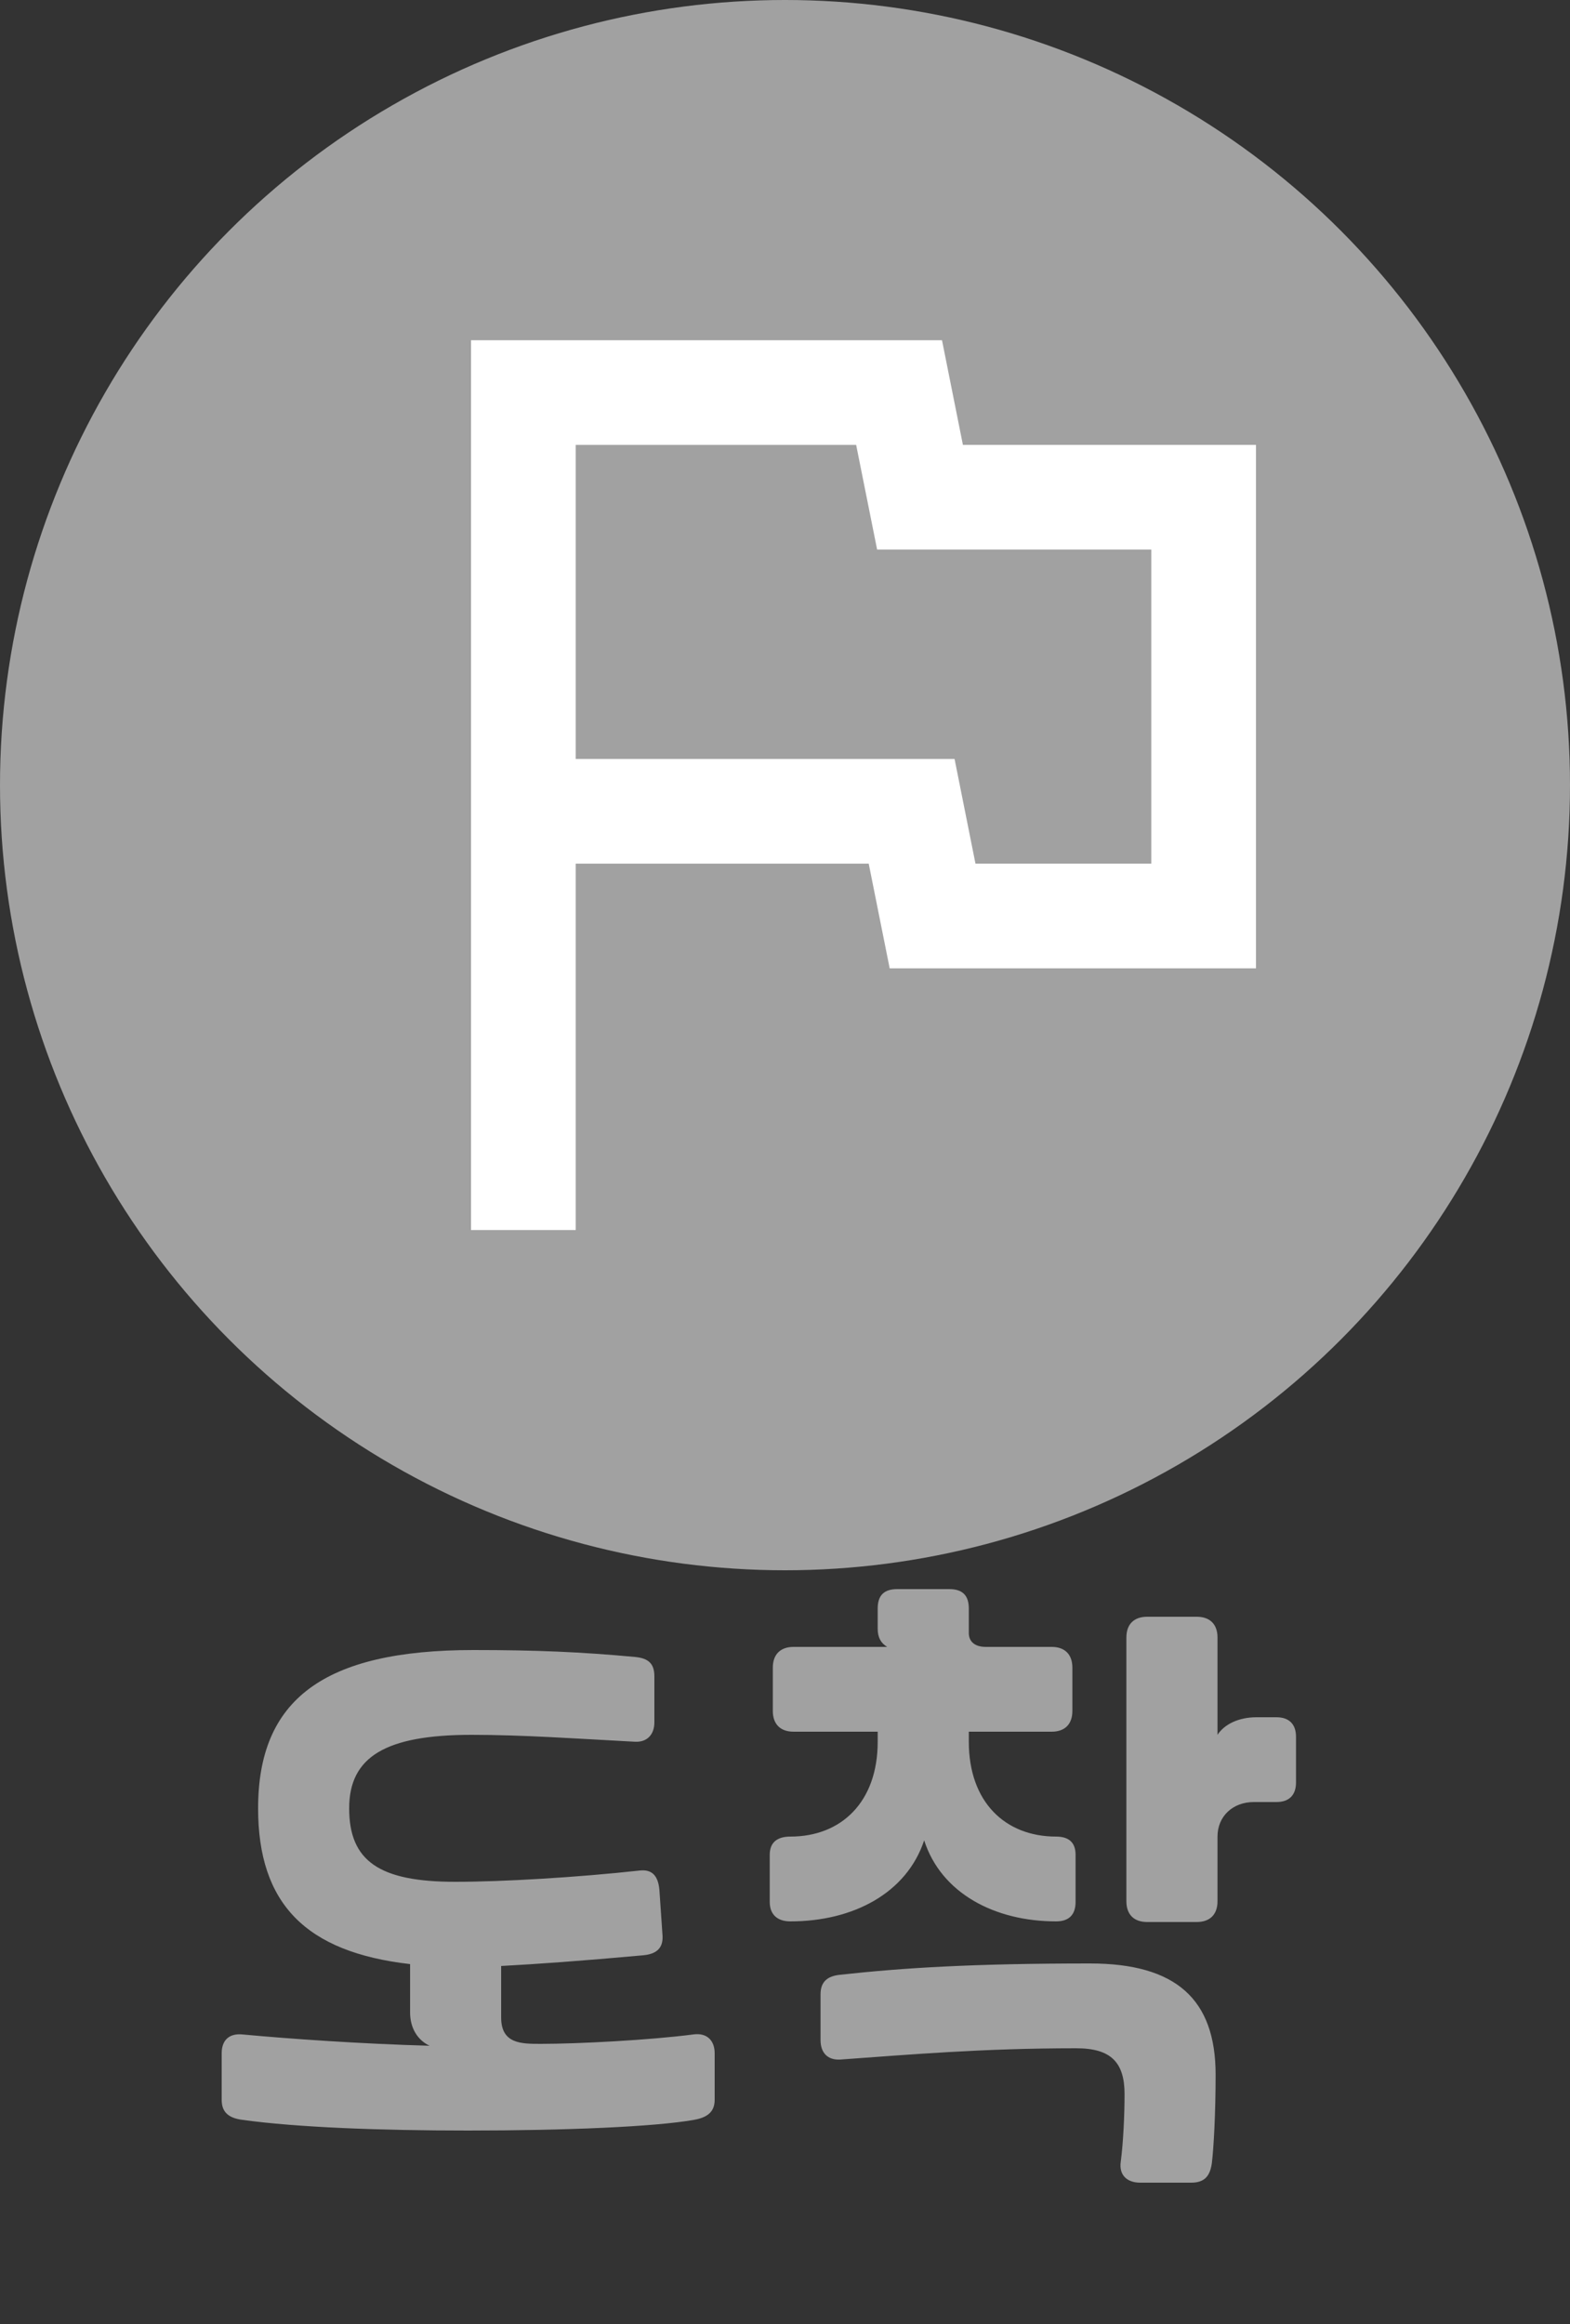 <svg width="25" height="37" viewBox="0 0 25 37" fill="none" xmlns="http://www.w3.org/2000/svg">
<rect x="0" y="0" width="25" height="37" fill="#333333" stroke="none"/>
<path d="M3.86 33.75C3.63 33.72 3.53 33.62 3.53 33.43V32.69C3.53 32.48 3.65 32.37 3.86 32.39C4.61 32.46 5.75 32.54 6.84 32.57C6.65 32.48 6.53 32.29 6.53 32.04V31.27C4.87 31.08 4.11 30.31 4.11 28.79C4.11 27.06 5.15 26.27 7.54 26.27C8.53 26.27 9.25 26.3 10.11 26.38C10.33 26.4 10.42 26.49 10.42 26.69V27.42C10.42 27.62 10.3 27.74 10.11 27.73C9.18 27.68 8.32 27.62 7.51 27.62C6.14 27.62 5.56 27.97 5.56 28.79C5.56 29.63 6.04 29.96 7.25 29.96C8 29.96 9.19 29.89 10.19 29.78C10.38 29.76 10.48 29.86 10.5 30.09L10.55 30.82C10.56 31.01 10.46 31.11 10.24 31.13C9.25 31.22 8.54 31.27 7.98 31.3V32.12C7.98 32.54 8.3 32.54 8.61 32.54C9.21 32.54 10.35 32.48 11.04 32.39C11.25 32.36 11.38 32.48 11.38 32.69V33.43C11.38 33.61 11.28 33.71 11.05 33.75C10.43 33.86 9.01 33.92 7.45 33.92C6.05 33.92 4.73 33.87 3.86 33.75ZM15.427 26C15.427 26.13 15.517 26.22 15.697 26.22H16.747C16.956 26.22 17.076 26.34 17.076 26.55V27.24C17.076 27.45 16.956 27.57 16.747 27.57H15.427V27.73C15.427 28.69 16.006 29.24 16.817 29.24C17.026 29.24 17.127 29.34 17.127 29.53V30.28C17.127 30.48 17.026 30.59 16.817 30.59C15.836 30.59 14.986 30.14 14.716 29.3C14.437 30.14 13.586 30.59 12.586 30.59C12.367 30.59 12.257 30.47 12.257 30.28V29.53C12.257 29.34 12.367 29.24 12.586 29.24C13.396 29.24 13.976 28.69 13.976 27.73V27.57H12.636C12.427 27.57 12.306 27.45 12.306 27.24V26.55C12.306 26.34 12.427 26.22 12.636 26.22H14.127C14.027 26.16 13.976 26.07 13.976 25.93V25.61C13.976 25.4 14.076 25.3 14.287 25.3H15.117C15.326 25.3 15.427 25.4 15.427 25.61V26ZM17.357 31.26C18.727 31.26 19.357 31.83 19.357 33.03C19.357 33.65 19.326 34.2 19.297 34.44C19.267 34.65 19.177 34.75 18.966 34.75H18.157C17.947 34.75 17.817 34.63 17.846 34.42C17.887 34.11 17.907 33.67 17.907 33.34C17.907 32.83 17.686 32.61 17.137 32.61C15.646 32.61 14.496 32.71 13.377 32.79C13.177 32.8 13.066 32.68 13.066 32.48V31.75C13.066 31.55 13.177 31.46 13.377 31.44C14.377 31.33 15.486 31.26 17.357 31.26ZM19.387 30.27C19.387 30.48 19.267 30.6 19.056 30.6H18.267C18.056 30.6 17.936 30.48 17.936 30.27V26.07C17.936 25.86 18.056 25.74 18.267 25.74H19.056C19.267 25.74 19.387 25.86 19.387 26.07V27.62C19.497 27.45 19.727 27.34 20.006 27.34H20.326C20.526 27.34 20.637 27.45 20.637 27.65V28.38C20.637 28.58 20.526 28.69 20.326 28.69H19.966C19.627 28.69 19.387 28.92 19.387 29.24V30.27Z" fill="#A1A1A1"/>
<circle cx="12.5" cy="12.5" r="12.5" fill="#A1A1A1"/>
<path d="M13.633 7.083L13.967 8.75H18.333V13.75H15.533L15.2 12.083H9.167V7.083H13.633ZM15 5.417H7.5V19.583H9.167V13.75H13.833L14.167 15.417H20V7.083H15.333L15 5.417Z" fill="white"/>
</svg>
